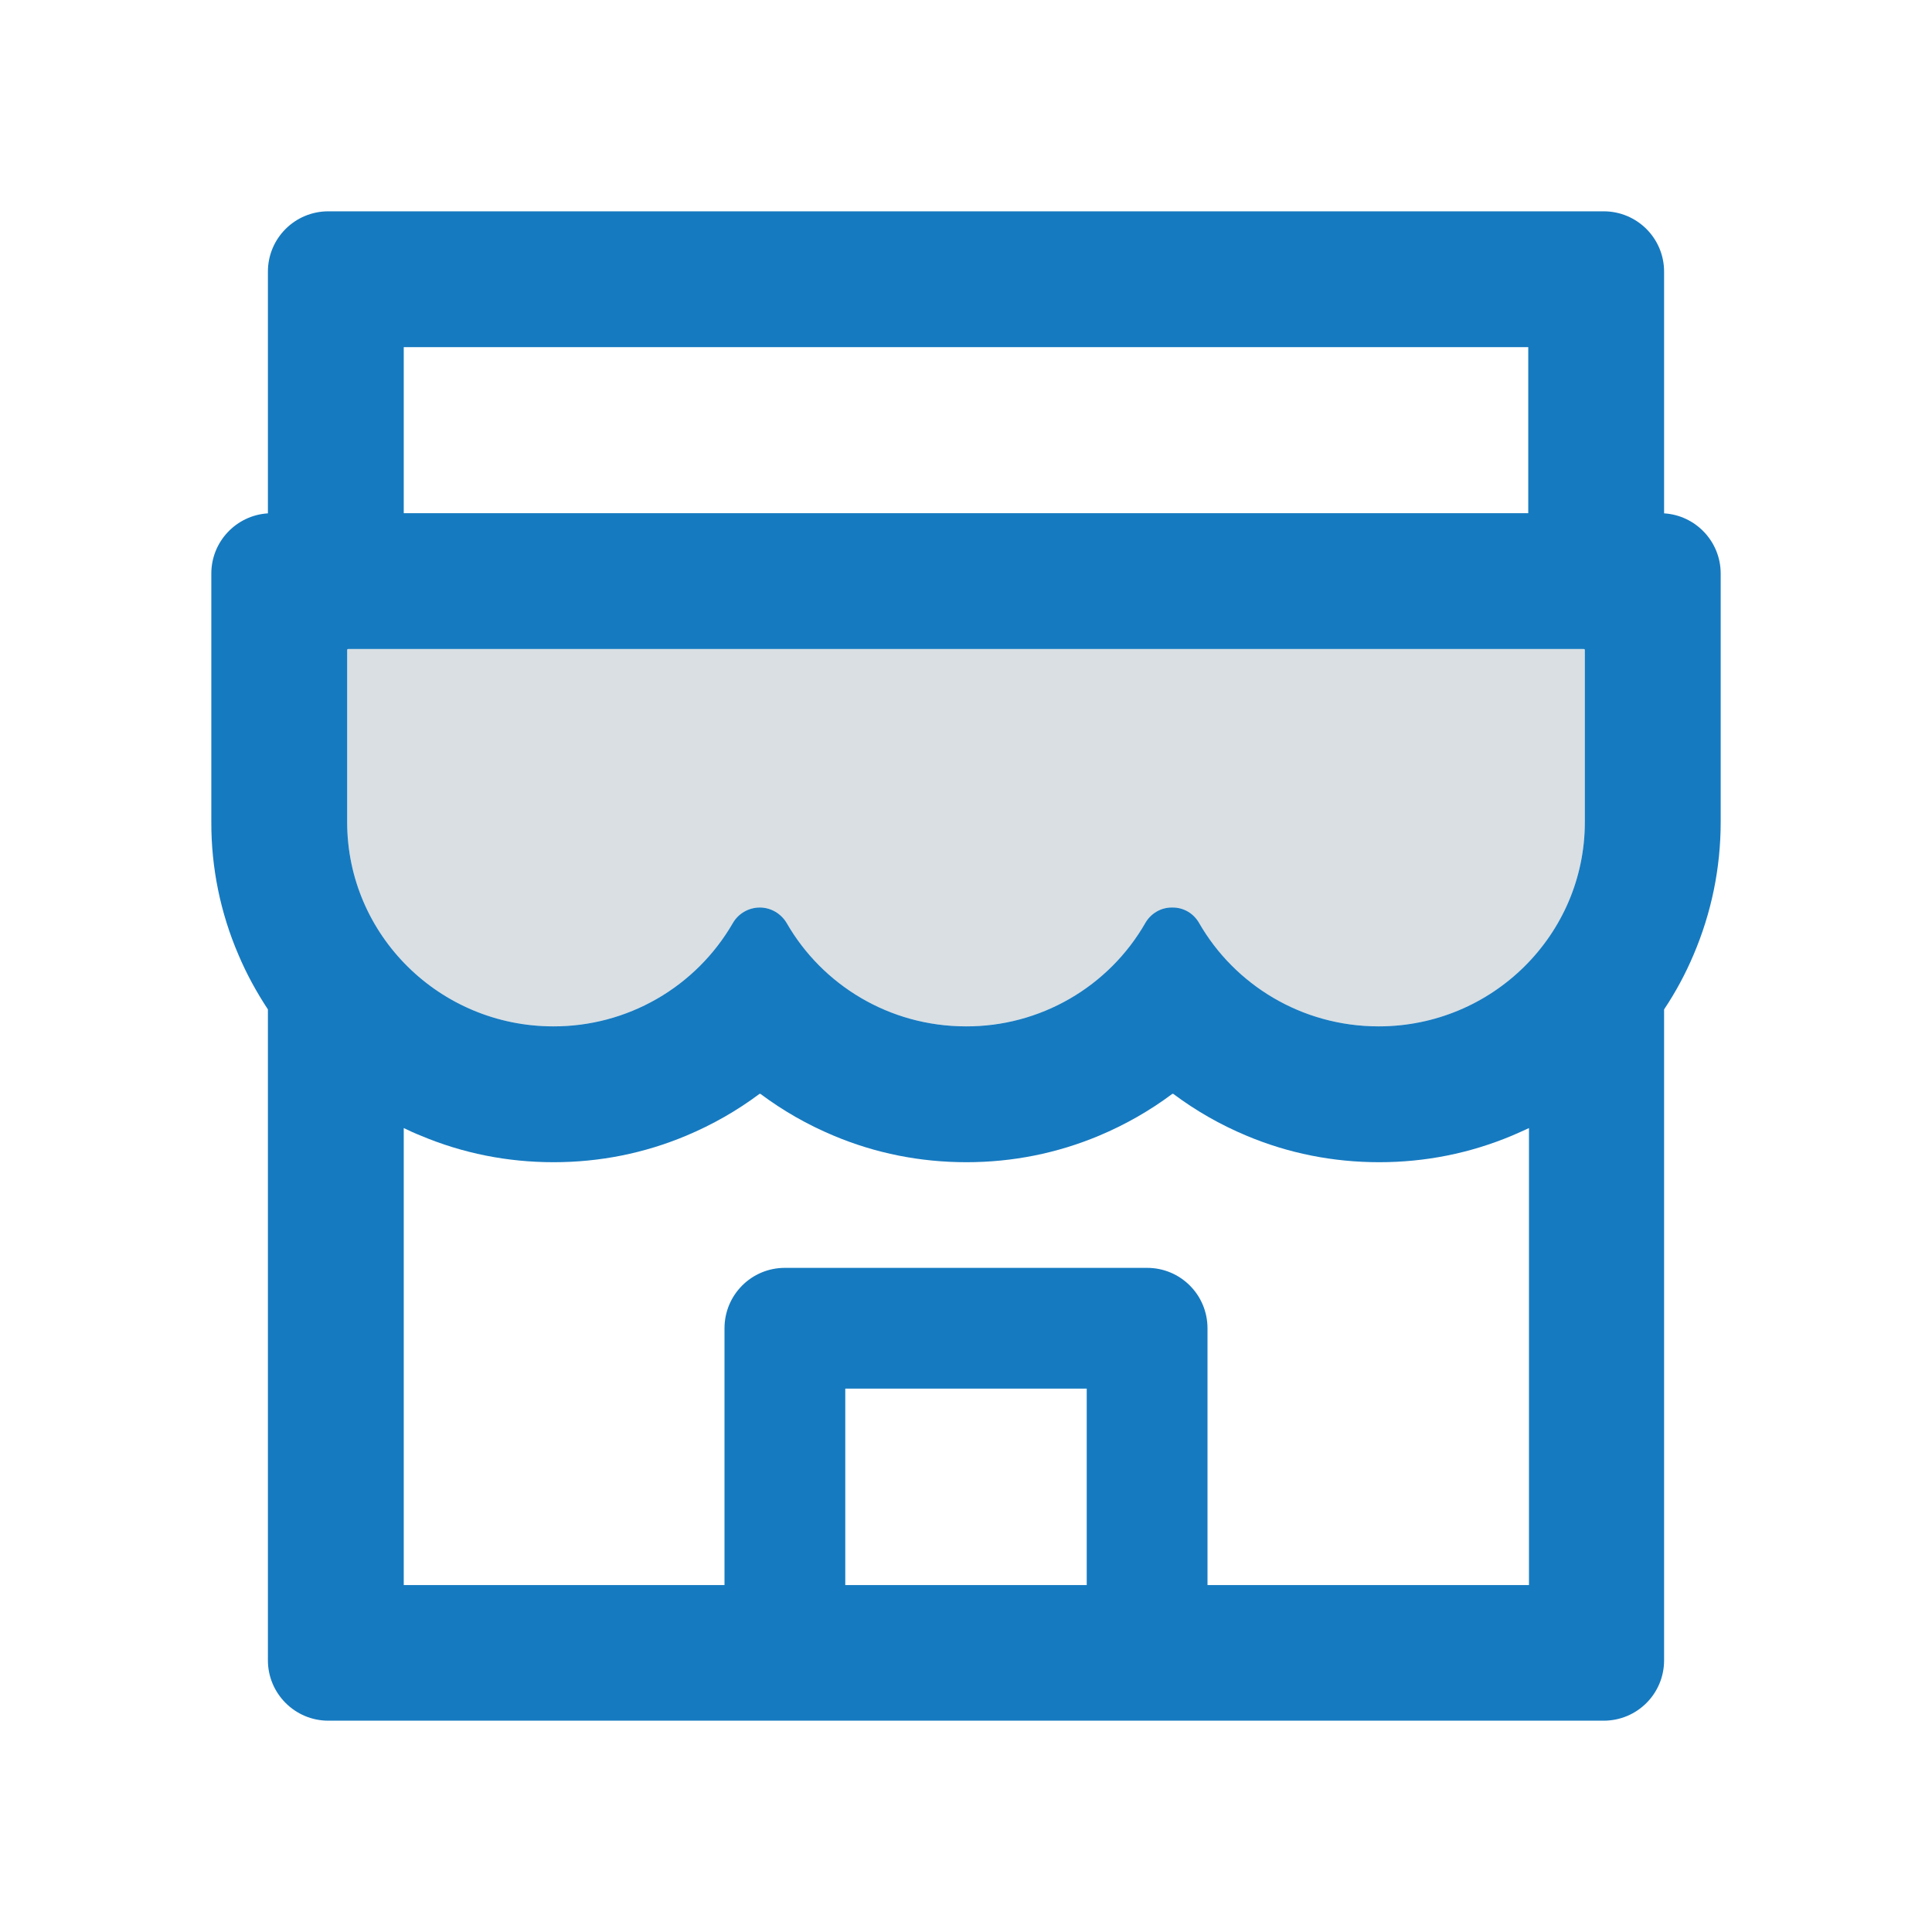 <svg width="45" height="45" viewBox="0 0 45 45" fill="none" xmlns="http://www.w3.org/2000/svg">
<g id="ant-design:shop-twotone">
<path id="Vector" d="M36.892 15.117H8.108C8.095 15.117 8.086 15.126 8.086 15.139V19.147C8.086 21.775 10.239 23.906 12.889 23.906C14.678 23.906 16.238 22.939 17.068 21.502C17.196 21.278 17.438 21.138 17.697 21.138C17.956 21.138 18.193 21.278 18.325 21.502C19.151 22.939 20.711 23.906 22.5 23.906C24.293 23.906 25.857 22.935 26.679 21.494C26.807 21.274 27.04 21.138 27.29 21.138H27.316C27.571 21.138 27.8 21.274 27.927 21.494C28.753 22.935 30.318 23.906 32.111 23.906C34.761 23.906 36.914 21.775 36.914 19.147V15.139C36.914 15.126 36.905 15.117 36.892 15.117Z" fill="#032A45" fill-opacity="0.15"/>
<path id="Vector_2" d="M38.76 11.957V6.328C38.76 5.55 38.131 4.922 37.353 4.922H7.647C6.869 4.922 6.24 5.55 6.24 6.328V11.957C5.506 12.002 4.922 12.612 4.922 13.359V19.147C4.919 20.211 5.134 21.264 5.555 22.241C5.744 22.689 5.977 23.111 6.24 23.511V38.672C6.24 39.445 6.869 40.078 7.647 40.078H37.353C38.131 40.078 38.76 39.45 38.76 38.672V23.511C39.028 23.11 39.257 22.685 39.445 22.241C39.863 21.261 40.078 20.219 40.078 19.147V13.359C40.078 12.612 39.494 12.002 38.76 11.957ZM9.404 8.086H35.596V11.953H9.404V8.086ZM25.312 36.919H19.688V32.344H25.312V36.919ZM35.613 36.919H28.125V30.938C28.125 30.16 27.497 29.531 26.719 29.531H18.281C17.503 29.531 16.875 30.16 16.875 30.938V36.919H9.404V26.275C9.532 26.336 9.664 26.398 9.8 26.451C10.78 26.864 11.821 27.07 12.894 27.07C13.966 27.07 15.003 26.864 15.987 26.451C16.594 26.196 17.165 25.871 17.688 25.48C17.697 25.475 17.706 25.475 17.714 25.48C18.239 25.872 18.81 26.198 19.415 26.451C20.395 26.864 21.437 27.07 22.509 27.07C23.581 27.07 24.618 26.864 25.603 26.451C26.209 26.196 26.78 25.871 27.303 25.48C27.312 25.475 27.321 25.475 27.33 25.48C27.854 25.872 28.425 26.198 29.03 26.451C30.01 26.864 31.052 27.07 32.124 27.07C33.196 27.07 34.233 26.864 35.218 26.451C35.35 26.394 35.481 26.336 35.613 26.275V36.919ZM36.914 19.147C36.914 21.775 34.761 23.906 32.111 23.906C30.318 23.906 28.753 22.935 27.927 21.494C27.8 21.274 27.571 21.138 27.316 21.138H27.29C27.04 21.138 26.807 21.274 26.679 21.494C26.258 22.229 25.649 22.84 24.915 23.263C24.181 23.687 23.348 23.909 22.5 23.906C20.712 23.906 19.151 22.939 18.325 21.502C18.193 21.278 17.956 21.138 17.697 21.138C17.438 21.138 17.196 21.278 17.068 21.502C16.644 22.235 16.035 22.843 15.301 23.265C14.567 23.687 13.736 23.908 12.889 23.906C10.239 23.906 8.086 21.775 8.086 19.147V15.139C8.086 15.126 8.095 15.117 8.108 15.117H36.892C36.905 15.117 36.914 15.126 36.914 15.139V19.147Z" fill="#167AC0"/>
</g>
</svg>
